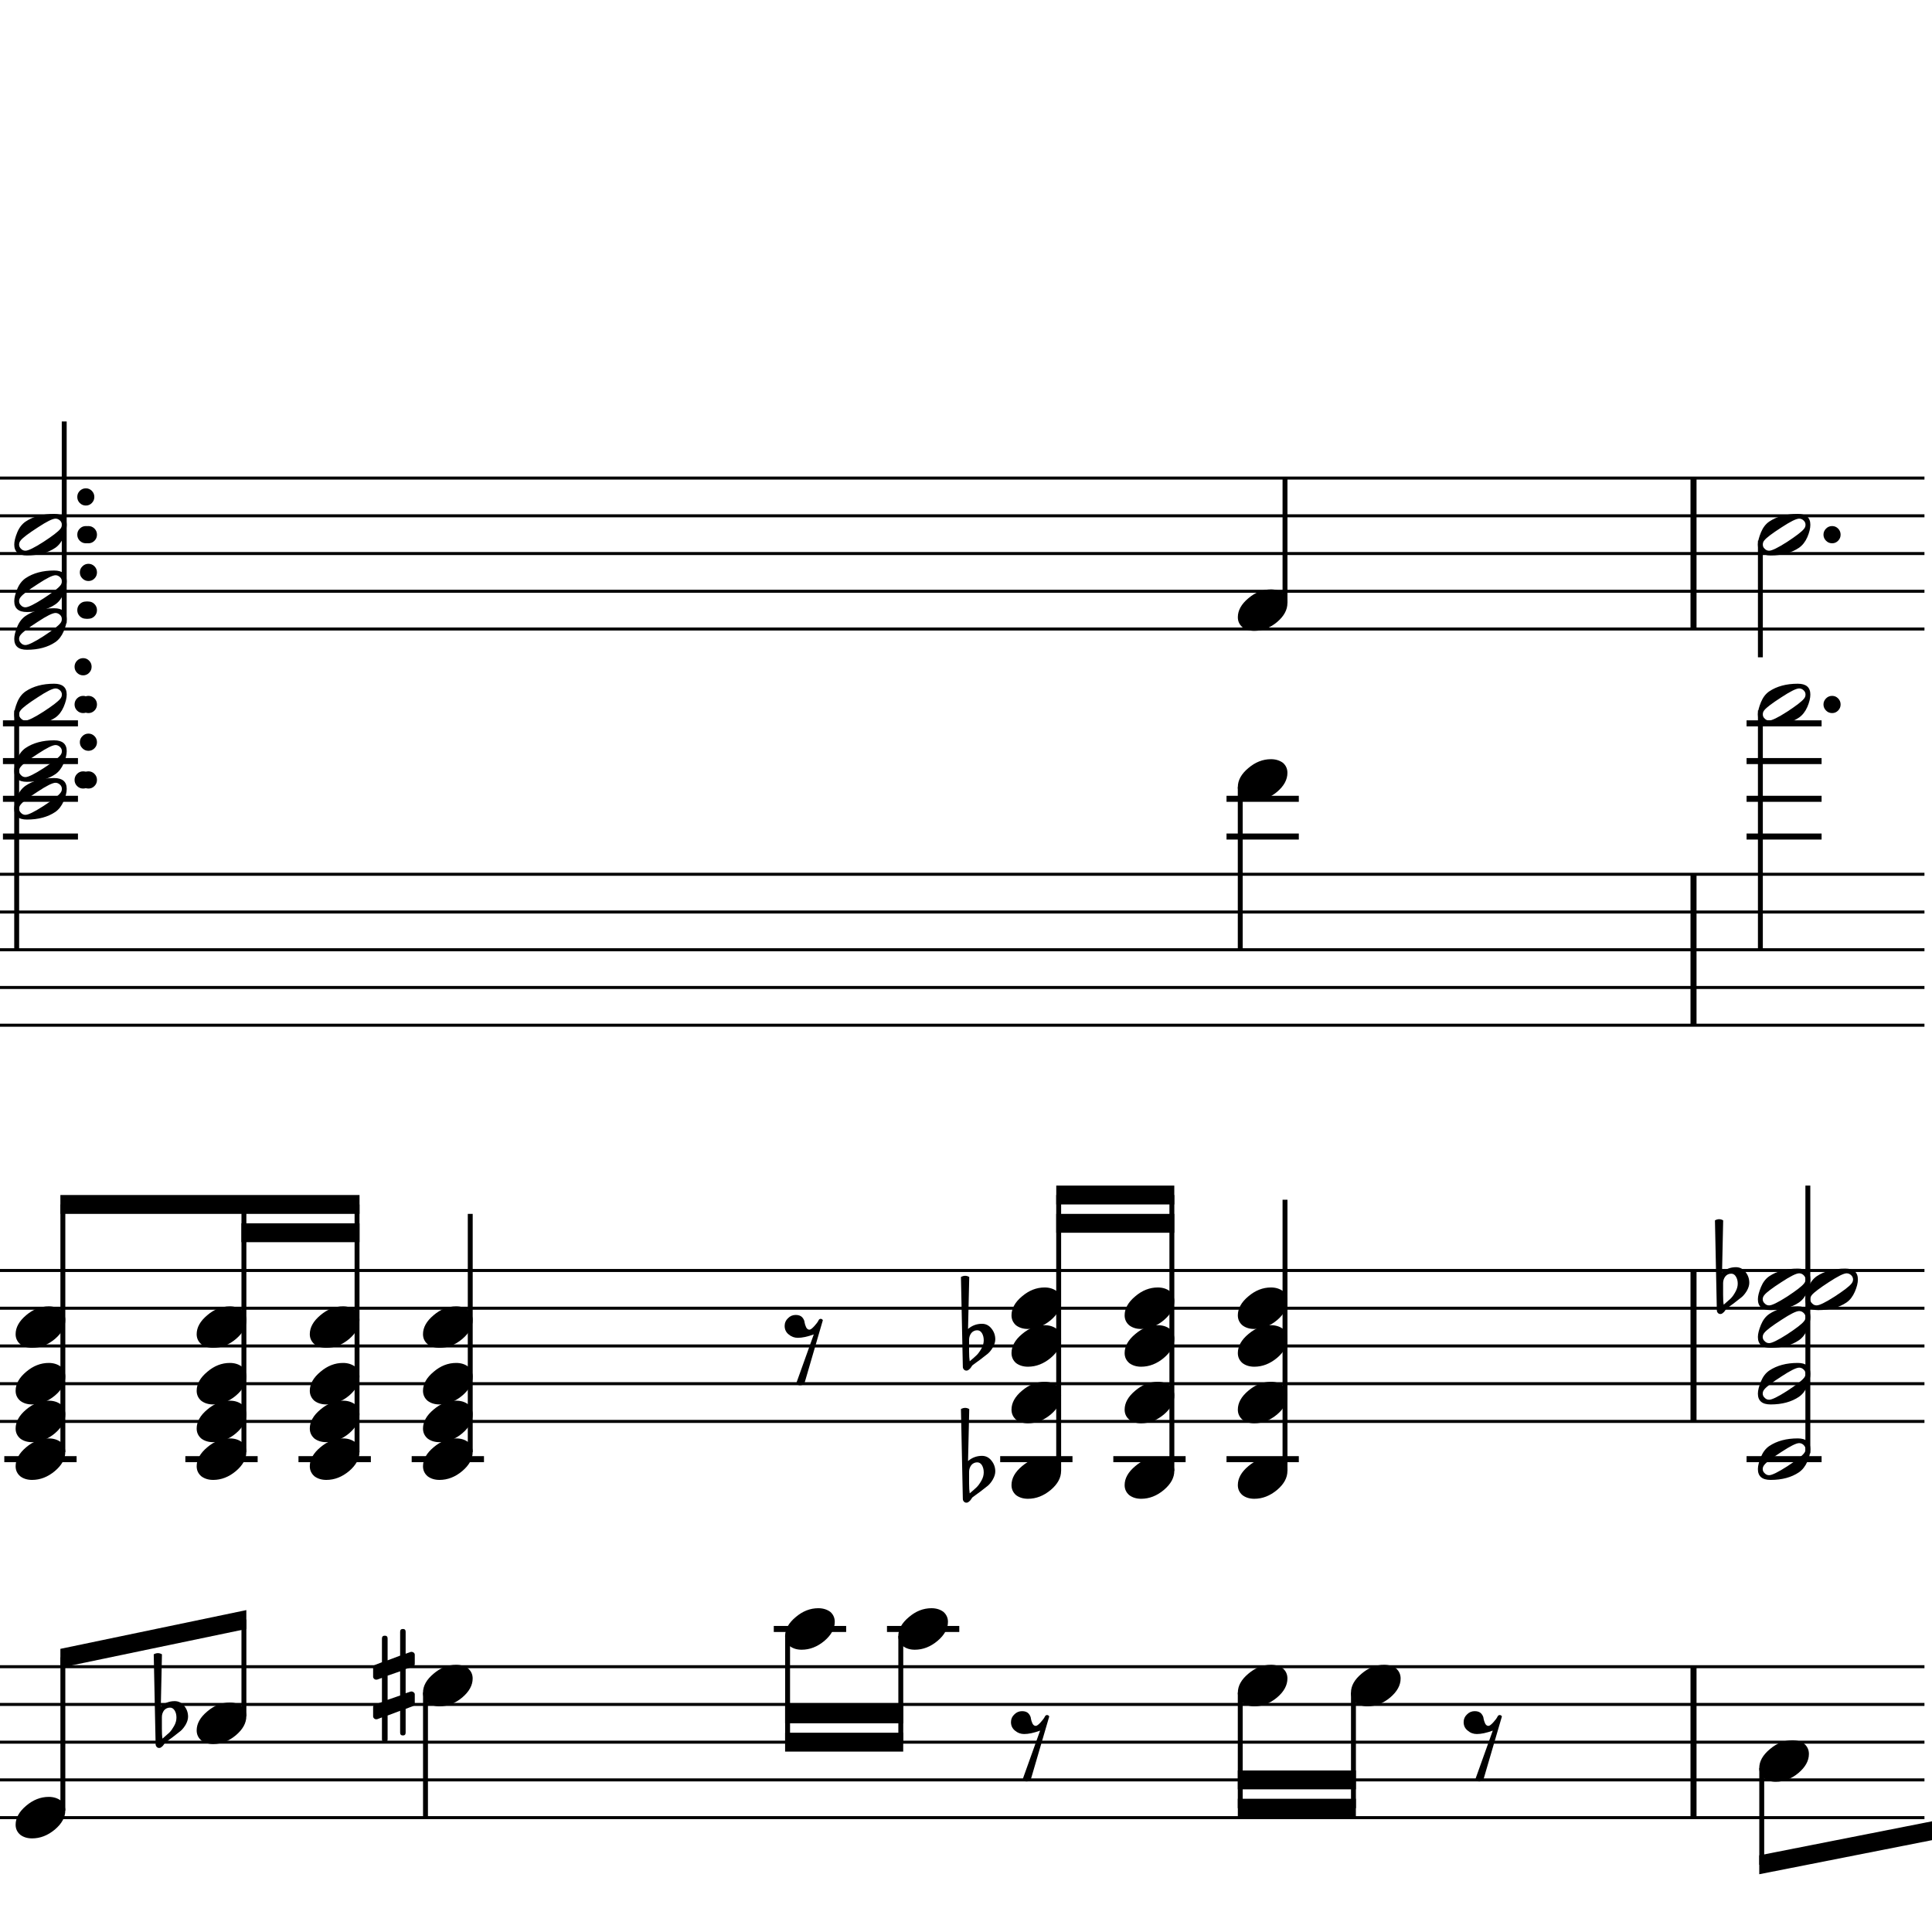 <?xml version="1.0" encoding="UTF-8" standalone="yes"?>
<svg width="256.0px" height="256.0px" xmlns="http://www.w3.org/2000/svg" xmlns:xlink="http://www.w3.org/1999/xlink" version="1.2" baseProfile="tiny">
<path d="M228.32,170.018 L228.32,171.565 C228.32,172.117 228.34,172.555 228.4,172.878 C228.82,172.513 229.13,172.242 229.32,172.065 C229.53,171.857 229.74,171.568 229.94,171.198 C230.15,170.828 230.26,170.461 230.26,170.096 C230.26,169.732 230.18,169.419 230.02,169.159 C229.87,168.899 229.66,168.768 229.4,168.768 C229.08,168.768 228.82,168.888 228.62,169.128 C228.42,169.388 228.32,169.685 228.32,170.018 M227.49,173.596 L227.24,161.706 C227.43,161.602 227.61,161.55 227.8,161.55 C227.98,161.55 228.16,161.602 228.33,161.706 L228.18,168.596 C228.71,168.138 229.32,167.909 230.02,167.909 C230.52,167.909 230.94,168.117 231.28,168.534 C231.62,168.951 231.79,169.43 231.79,169.971 C231.79,170.305 231.68,170.664 231.46,171.05 C231.25,171.393 231.03,171.664 230.8,171.862 C230.67,171.966 230.33,172.227 229.8,172.643 C229.65,172.758 229.46,172.893 229.25,173.05 C229.03,173.206 228.9,173.305 228.85,173.346 C228.76,173.399 228.67,173.503 228.58,173.659 C228.5,173.794 228.4,173.904 228.27,173.987 C228.19,174.07 228.08,174.112 227.95,174.112 C227.82,174.112 227.71,174.065 227.63,173.971 C227.54,173.878 227.49,173.753 227.49,173.596" />
<path d="M128.41,177.518 L128.41,179.065 C128.41,179.617 128.44,180.055 128.49,180.378 C128.92,180.013 129.23,179.742 129.41,179.565 C129.62,179.357 129.83,179.068 130.04,178.698 C130.25,178.328 130.35,177.961 130.35,177.596 C130.35,177.232 130.27,176.919 130.12,176.659 C129.96,176.399 129.75,176.268 129.49,176.268 C129.18,176.268 128.92,176.388 128.71,176.628 C128.51,176.888 128.41,177.185 128.41,177.518 M127.58,181.096 L127.33,169.206 C127.52,169.102 127.71,169.05 127.89,169.05 C128.07,169.05 128.25,169.102 128.43,169.206 L128.27,176.096 C128.8,175.638 129.42,175.409 130.12,175.409 C130.62,175.409 131.04,175.617 131.37,176.034 C131.71,176.451 131.88,176.93 131.88,177.471 C131.88,177.805 131.77,178.164 131.55,178.55 C131.35,178.893 131.13,179.164 130.9,179.362 C130.76,179.466 130.43,179.727 129.9,180.143 C129.74,180.258 129.56,180.393 129.34,180.55 C129.13,180.706 129.0,180.805 128.94,180.846 C128.85,180.899 128.76,181.003 128.68,181.159 C128.6,181.294 128.49,181.404 128.37,181.487 C128.28,181.57 128.18,181.612 128.05,181.612 C127.92,181.612 127.81,181.565 127.73,181.471 C127.63,181.378 127.58,181.253 127.58,181.096" />
<path d="M128.41,195.018 L128.41,196.565 C128.41,197.117 128.44,197.555 128.49,197.878 C128.92,197.513 129.23,197.242 129.41,197.065 C129.62,196.857 129.83,196.568 130.04,196.198 C130.25,195.828 130.35,195.461 130.35,195.096 C130.35,194.732 130.27,194.419 130.12,194.159 C129.96,193.899 129.75,193.768 129.49,193.768 C129.18,193.768 128.92,193.888 128.71,194.128 C128.51,194.388 128.41,194.685 128.41,195.018 M127.58,198.596 L127.33,186.706 C127.52,186.602 127.71,186.55 127.89,186.55 C128.07,186.55 128.25,186.602 128.43,186.706 L128.27,193.596 C128.8,193.138 129.42,192.909 130.12,192.909 C130.62,192.909 131.04,193.117 131.37,193.534 C131.71,193.951 131.88,194.43 131.88,194.971 C131.88,195.305 131.77,195.664 131.55,196.05 C131.35,196.393 131.13,196.664 130.9,196.862 C130.76,196.966 130.43,197.227 129.9,197.643 C129.74,197.758 129.56,197.893 129.34,198.05 C129.13,198.206 129.0,198.305 128.94,198.346 C128.85,198.399 128.76,198.503 128.68,198.659 C128.6,198.794 128.49,198.904 128.37,198.987 C128.28,199.07 128.18,199.112 128.05,199.112 C127.92,199.112 127.81,199.065 127.73,198.971 C127.63,198.878 127.58,198.753 127.58,198.596" />
<path d="M53.75,229.581 C53.75,229.831 53.63,229.956 53.39,229.956 C53.14,229.956 53.02,229.831 53.02,229.581 L53.02,226.69 L51.36,227.315 L51.36,230.471 C51.36,230.721 51.24,230.846 50.99,230.846 C50.74,230.846 50.61,230.721 50.61,230.471 L50.61,227.565 L49.99,227.8 C49.98,227.81 49.93,227.815 49.83,227.815 C49.73,227.815 49.64,227.776 49.56,227.698 C49.48,227.62 49.44,227.529 49.44,227.425 L49.44,226.221 C49.44,226.024 49.53,225.899 49.69,225.846 L50.61,225.534 L50.61,222.331 L49.99,222.55 C49.98,222.56 49.93,222.565 49.83,222.565 C49.73,222.565 49.64,222.526 49.56,222.448 C49.48,222.37 49.44,222.279 49.44,222.175 L49.44,220.956 C49.44,220.779 49.53,220.664 49.69,220.612 L50.61,220.253 L50.61,217.112 C50.61,216.862 50.74,216.737 50.99,216.737 C51.24,216.737 51.36,216.862 51.36,217.112 L51.36,220.003 L53.02,219.378 L53.02,216.221 C53.02,215.971 53.14,215.846 53.39,215.846 C53.63,215.846 53.75,215.971 53.75,216.221 L53.75,219.128 L54.41,218.893 C54.42,218.883 54.46,218.878 54.54,218.878 C54.63,218.878 54.73,218.914 54.83,218.987 C54.92,219.07 54.96,219.164 54.96,219.268 L54.96,220.471 C54.96,220.659 54.86,220.784 54.68,220.846 L53.75,221.159 L53.75,224.362 L54.41,224.143 C54.42,224.133 54.46,224.128 54.54,224.128 C54.63,224.128 54.73,224.169 54.83,224.253 C54.92,224.326 54.96,224.414 54.96,224.518 L54.96,225.737 C54.96,225.904 54.86,226.018 54.68,226.081 L53.75,226.44 L53.75,229.581 M53.02,221.456 L51.36,222.034 L51.36,225.237 L53.02,224.659 L53.02,221.456" />
<path d="M21.45,227.518 L21.45,229.065 C21.45,229.617 21.47,230.055 21.53,230.378 C21.95,230.013 22.26,229.742 22.45,229.565 C22.66,229.357 22.86,229.068 23.07,228.698 C23.28,228.328 23.38,227.961 23.38,227.596 C23.38,227.232 23.31,226.919 23.15,226.659 C22.99,226.399 22.79,226.268 22.53,226.268 C22.21,226.268 21.95,226.388 21.74,226.628 C21.55,226.888 21.45,227.185 21.45,227.518 M20.62,231.096 L20.37,219.206 C20.56,219.102 20.74,219.05 20.92,219.05 C21.11,219.05 21.29,219.102 21.46,219.206 L21.31,226.096 C21.84,225.638 22.45,225.409 23.15,225.409 C23.65,225.409 24.07,225.617 24.41,226.034 C24.75,226.451 24.92,226.93 24.92,227.471 C24.92,227.805 24.81,228.164 24.59,228.55 C24.38,228.893 24.16,229.164 23.93,229.362 C23.8,229.466 23.46,229.727 22.93,230.143 C22.78,230.258 22.59,230.393 22.38,230.55 C22.16,230.706 22.03,230.805 21.98,230.846 C21.88,230.899 21.8,231.003 21.71,231.159 C21.63,231.294 21.53,231.404 21.4,231.487 C21.32,231.57 21.21,231.612 21.08,231.612 C20.95,231.612 20.84,231.565 20.76,231.471 C20.67,231.378 20.62,231.253 20.62,231.096" />
<path d="M237.5,230.596 C238.13,230.596 238.66,230.758 239.1,231.081 C239.49,231.435 239.69,231.878 239.69,232.409 C239.69,233.305 239.23,234.143 238.31,234.925 C237.38,235.706 236.37,236.096 235.3,236.096 C234.67,236.096 234.15,235.935 233.72,235.612 C233.31,235.258 233.11,234.815 233.11,234.284 C233.11,233.388 233.58,232.55 234.52,231.768 C235.43,230.987 236.43,230.596 237.5,230.596" />
<path d="M245.54,169.534 C245.54,169.315 245.45,169.128 245.29,168.971 C245.11,168.805 244.91,168.721 244.69,168.721 C244.31,168.721 243.52,169.112 242.33,169.893 C241.11,170.685 240.36,171.253 240.08,171.596 C239.94,171.774 239.87,171.961 239.87,172.159 C239.87,172.378 239.95,172.565 240.13,172.721 C240.29,172.888 240.48,172.971 240.71,172.971 C241.08,172.971 241.88,172.581 243.1,171.8 C244.3,171.018 245.04,170.451 245.32,170.096 C245.46,169.93 245.54,169.742 245.54,169.534 M244.51,168.096 C245.62,168.096 246.18,168.576 246.18,169.534 C246.18,170.003 246.04,170.55 245.77,171.175 C245.5,171.789 245.14,172.258 244.68,172.581 C243.68,173.258 242.42,173.596 240.91,173.596 C239.79,173.596 239.22,173.117 239.22,172.159 C239.22,171.732 239.36,171.19 239.63,170.534 C239.89,169.909 240.26,169.435 240.72,169.112 C241.74,168.435 243.0,168.096 244.51,168.096" />
<path d="M239.24,169.534 C239.24,169.315 239.16,169.128 238.99,168.971 C238.82,168.805 238.62,168.721 238.4,168.721 C238.01,168.721 237.23,169.112 236.04,169.893 C234.81,170.685 234.06,171.253 233.79,171.596 C233.64,171.774 233.57,171.961 233.57,172.159 C233.57,172.378 233.66,172.565 233.84,172.721 C233.99,172.888 234.19,172.971 234.42,172.971 C234.79,172.971 235.59,172.581 236.81,171.8 C238.0,171.018 238.74,170.451 239.02,170.096 C239.17,169.93 239.24,169.742 239.24,169.534 M238.21,168.096 C239.33,168.096 239.88,168.576 239.88,169.534 C239.88,170.003 239.75,170.55 239.48,171.175 C239.21,171.789 238.84,172.258 238.38,172.581 C237.38,173.258 236.13,173.596 234.62,173.596 C233.49,173.596 232.93,173.117 232.93,172.159 C232.93,171.732 233.07,171.19 233.34,170.534 C233.6,169.909 233.96,169.435 234.43,169.112 C235.44,168.435 236.7,168.096 238.21,168.096" />
<path d="M239.24,174.534 C239.24,174.315 239.16,174.128 238.99,173.971 C238.82,173.805 238.62,173.721 238.4,173.721 C238.01,173.721 237.23,174.112 236.04,174.893 C234.81,175.685 234.06,176.253 233.79,176.596 C233.64,176.774 233.57,176.961 233.57,177.159 C233.57,177.378 233.66,177.565 233.84,177.721 C233.99,177.888 234.19,177.971 234.42,177.971 C234.79,177.971 235.59,177.581 236.81,176.8 C238.0,176.018 238.74,175.451 239.02,175.096 C239.17,174.93 239.24,174.742 239.24,174.534 M238.21,173.096 C239.33,173.096 239.88,173.576 239.88,174.534 C239.88,175.003 239.75,175.55 239.48,176.175 C239.21,176.789 238.84,177.258 238.38,177.581 C237.38,178.258 236.13,178.596 234.62,178.596 C233.49,178.596 232.93,178.117 232.93,177.159 C232.93,176.732 233.07,176.19 233.34,175.534 C233.6,174.909 233.96,174.435 234.43,174.112 C235.44,173.435 236.7,173.096 238.21,173.096" />
<path d="M239.24,182.034 C239.24,181.815 239.16,181.628 238.99,181.471 C238.82,181.305 238.62,181.221 238.4,181.221 C238.01,181.221 237.23,181.612 236.04,182.393 C234.81,183.185 234.06,183.753 233.79,184.096 C233.64,184.274 233.57,184.461 233.57,184.659 C233.57,184.878 233.66,185.065 233.84,185.221 C233.99,185.388 234.19,185.471 234.42,185.471 C234.79,185.471 235.59,185.081 236.81,184.3 C238.0,183.518 238.74,182.951 239.02,182.596 C239.17,182.43 239.24,182.242 239.24,182.034 M238.21,180.596 C239.33,180.596 239.88,181.076 239.88,182.034 C239.88,182.503 239.75,183.05 239.48,183.675 C239.21,184.289 238.84,184.758 238.38,185.081 C237.38,185.758 236.13,186.096 234.62,186.096 C233.49,186.096 232.93,185.617 232.93,184.659 C232.93,184.232 233.07,183.69 233.34,183.034 C233.6,182.409 233.96,181.935 234.43,181.612 C235.44,180.935 236.7,180.596 238.21,180.596" />
<path d="M239.24,192.034 C239.24,191.815 239.16,191.628 238.99,191.471 C238.82,191.305 238.62,191.221 238.4,191.221 C238.01,191.221 237.23,191.612 236.04,192.393 C234.81,193.185 234.06,193.753 233.79,194.096 C233.64,194.274 233.57,194.461 233.57,194.659 C233.57,194.878 233.66,195.065 233.84,195.221 C233.99,195.388 234.19,195.471 234.42,195.471 C234.79,195.471 235.59,195.081 236.81,194.3 C238.0,193.518 238.74,192.951 239.02,192.596 C239.17,192.43 239.24,192.242 239.24,192.034 M238.21,190.596 C239.33,190.596 239.88,191.076 239.88,192.034 C239.88,192.503 239.75,193.05 239.48,193.675 C239.21,194.289 238.84,194.758 238.38,195.081 C237.38,195.758 236.13,196.096 234.62,196.096 C233.49,196.096 232.93,195.617 232.93,194.659 C232.93,194.232 233.07,193.69 233.34,193.034 C233.6,192.409 233.96,191.935 234.43,191.612 C235.44,190.935 236.7,190.596 238.21,190.596" />
<path d="M239.24,92.034 C239.24,91.815 239.16,91.628 238.99,91.472 C238.82,91.305 238.62,91.222 238.4,91.222 C238.01,91.222 237.23,91.612 236.04,92.393 C234.81,93.185 234.06,93.753 233.79,94.097 C233.64,94.273 233.57,94.461 233.57,94.659 C233.57,94.878 233.66,95.065 233.84,95.222 C233.99,95.388 234.19,95.472 234.42,95.472 C234.79,95.472 235.59,95.081 236.81,94.3 C238.0,93.518 238.74,92.951 239.02,92.597 C239.17,92.43 239.24,92.242 239.24,92.034 M238.21,90.597 C239.33,90.597 239.88,91.076 239.88,92.034 C239.88,92.503 239.75,93.05 239.48,93.675 C239.21,94.289 238.84,94.758 238.38,95.081 C237.38,95.758 236.13,96.097 234.62,96.097 C233.49,96.097 232.93,95.617 232.93,94.659 C232.93,94.232 233.07,93.69 233.34,93.034 C233.6,92.409 233.96,91.935 234.43,91.612 C235.44,90.935 236.7,90.597 238.21,90.597" />
<path d="M239.24,69.534 C239.24,69.315 239.16,69.128 238.99,68.972 C238.82,68.805 238.62,68.722 238.4,68.722 C238.01,68.722 237.23,69.112 236.04,69.893 C234.81,70.685 234.06,71.253 233.79,71.597 C233.64,71.773 233.57,71.961 233.57,72.159 C233.57,72.378 233.66,72.565 233.84,72.722 C233.99,72.888 234.19,72.972 234.42,72.972 C234.79,72.972 235.59,72.581 236.81,71.8 C238.0,71.018 238.74,70.451 239.02,70.097 C239.17,69.93 239.24,69.742 239.24,69.534 M238.21,68.097 C239.33,68.097 239.88,68.576 239.88,69.534 C239.88,70.003 239.75,70.55 239.48,71.175 C239.21,71.789 238.84,72.258 238.38,72.581 C237.38,73.258 236.13,73.597 234.62,73.597 C233.49,73.597 232.93,73.117 232.93,72.159 C232.93,71.732 233.07,71.19 233.34,70.534 C233.6,69.909 233.96,69.435 234.43,69.112 C235.44,68.435 236.7,68.097 238.21,68.097" />
<path d="M183.4,220.596 C184.03,220.596 184.56,220.758 185.0,221.081 C185.39,221.435 185.59,221.878 185.59,222.409 C185.59,223.305 185.13,224.143 184.21,224.925 C183.28,225.706 182.27,226.096 181.2,226.096 C180.57,226.096 180.05,225.935 179.62,225.612 C179.21,225.258 179.01,224.815 179.01,224.284 C179.01,223.388 179.48,222.55 180.42,221.768 C181.33,220.987 182.33,220.596 183.4,220.596" />
<path d="M168.41,220.596 C169.03,220.596 169.56,220.758 170.0,221.081 C170.4,221.435 170.59,221.878 170.59,222.409 C170.59,223.305 170.14,224.143 169.22,224.925 C168.28,225.706 167.28,226.096 166.2,226.096 C165.58,226.096 165.05,225.935 164.63,225.612 C164.22,225.258 164.02,224.815 164.02,224.284 C164.02,223.388 164.48,222.55 165.42,221.768 C166.34,220.987 167.33,220.596 168.41,220.596" />
<path d="M168.41,170.596 C169.03,170.596 169.56,170.758 170.0,171.081 C170.4,171.435 170.59,171.878 170.59,172.409 C170.59,173.305 170.14,174.143 169.22,174.925 C168.28,175.706 167.28,176.096 166.2,176.096 C165.58,176.096 165.05,175.935 164.63,175.612 C164.22,175.258 164.02,174.815 164.02,174.284 C164.02,173.388 164.48,172.55 165.42,171.768 C166.34,170.987 167.33,170.596 168.41,170.596" />
<path d="M168.41,175.596 C169.03,175.596 169.56,175.758 170.0,176.081 C170.4,176.435 170.59,176.878 170.59,177.409 C170.59,178.305 170.14,179.143 169.22,179.925 C168.28,180.706 167.28,181.096 166.2,181.096 C165.58,181.096 165.05,180.935 164.63,180.612 C164.22,180.258 164.02,179.815 164.02,179.284 C164.02,178.388 164.48,177.55 165.42,176.768 C166.34,175.987 167.33,175.596 168.41,175.596" />
<path d="M168.41,183.096 C169.03,183.096 169.56,183.258 170.0,183.581 C170.4,183.935 170.59,184.378 170.59,184.909 C170.59,185.805 170.14,186.643 169.22,187.425 C168.28,188.206 167.28,188.596 166.2,188.596 C165.58,188.596 165.05,188.435 164.63,188.112 C164.22,187.758 164.02,187.315 164.02,186.784 C164.02,185.888 164.48,185.05 165.42,184.268 C166.34,183.487 167.33,183.096 168.41,183.096" />
<path d="M168.41,193.096 C169.03,193.096 169.56,193.258 170.0,193.581 C170.4,193.935 170.59,194.378 170.59,194.909 C170.59,195.805 170.14,196.643 169.22,197.425 C168.28,198.206 167.28,198.596 166.2,198.596 C165.58,198.596 165.05,198.435 164.63,198.112 C164.22,197.758 164.02,197.315 164.02,196.784 C164.02,195.888 164.48,195.05 165.42,194.268 C166.34,193.487 167.33,193.096 168.41,193.096" />
<path d="M168.41,100.596 C169.03,100.596 169.56,100.758 170.0,101.081 C170.4,101.435 170.59,101.878 170.59,102.409 C170.59,103.305 170.14,104.143 169.22,104.925 C168.28,105.706 167.28,106.096 166.2,106.096 C165.58,106.096 165.05,105.935 164.63,105.612 C164.22,105.258 164.02,104.815 164.02,104.284 C164.02,103.388 164.48,102.55 165.42,101.768 C166.34,100.987 167.33,100.596 168.41,100.596" />
<path d="M168.41,78.097 C169.03,78.097 169.56,78.258 170.0,78.581 C170.4,78.935 170.59,79.378 170.59,79.909 C170.59,80.805 170.14,81.643 169.22,82.425 C168.28,83.206 167.28,83.597 166.2,83.597 C165.58,83.597 165.05,83.435 164.63,83.112 C164.22,82.758 164.02,82.315 164.02,81.784 C164.02,80.888 164.48,80.05 165.42,79.268 C166.34,78.487 167.33,78.097 168.41,78.097" />
<path d="M153.41,170.596 C154.04,170.596 154.57,170.758 155.0,171.081 C155.4,171.435 155.6,171.878 155.6,172.409 C155.6,173.305 155.14,174.143 154.22,174.925 C153.29,175.706 152.28,176.096 151.21,176.096 C150.58,176.096 150.06,175.935 149.63,175.612 C149.22,175.258 149.02,174.815 149.02,174.284 C149.02,173.388 149.49,172.55 150.43,171.768 C151.34,170.987 152.34,170.596 153.41,170.596" />
<path d="M153.41,175.596 C154.04,175.596 154.57,175.758 155.0,176.081 C155.4,176.435 155.6,176.878 155.6,177.409 C155.6,178.305 155.14,179.143 154.22,179.925 C153.29,180.706 152.28,181.096 151.21,181.096 C150.58,181.096 150.06,180.935 149.63,180.612 C149.22,180.258 149.02,179.815 149.02,179.284 C149.02,178.388 149.49,177.55 150.43,176.768 C151.34,175.987 152.34,175.596 153.41,175.596" />
<path d="M153.41,183.096 C154.04,183.096 154.57,183.258 155.0,183.581 C155.4,183.935 155.6,184.378 155.6,184.909 C155.6,185.805 155.14,186.643 154.22,187.425 C153.29,188.206 152.28,188.596 151.21,188.596 C150.58,188.596 150.06,188.435 149.63,188.112 C149.22,187.758 149.02,187.315 149.02,186.784 C149.02,185.888 149.49,185.05 150.43,184.268 C151.34,183.487 152.34,183.096 153.41,183.096" />
<path d="M153.41,193.096 C154.04,193.096 154.57,193.258 155.0,193.581 C155.4,193.935 155.6,194.378 155.6,194.909 C155.6,195.805 155.14,196.643 154.22,197.425 C153.29,198.206 152.28,198.596 151.21,198.596 C150.58,198.596 150.06,198.435 149.63,198.112 C149.22,197.758 149.02,197.315 149.02,196.784 C149.02,195.888 149.49,195.05 150.43,194.268 C151.34,193.487 152.34,193.096 153.41,193.096" />
<path d="M138.42,170.596 C139.04,170.596 139.57,170.758 140.01,171.081 C140.41,171.435 140.6,171.878 140.6,172.409 C140.6,173.305 140.15,174.143 139.23,174.925 C138.29,175.706 137.29,176.096 136.21,176.096 C135.59,176.096 135.06,175.935 134.63,175.612 C134.23,175.258 134.03,174.815 134.03,174.284 C134.03,173.388 134.49,172.55 135.43,171.768 C136.35,170.987 137.34,170.596 138.42,170.596" />
<path d="M138.42,175.596 C139.04,175.596 139.57,175.758 140.01,176.081 C140.41,176.435 140.6,176.878 140.6,177.409 C140.6,178.305 140.15,179.143 139.23,179.925 C138.29,180.706 137.29,181.096 136.21,181.096 C135.59,181.096 135.06,180.935 134.63,180.612 C134.23,180.258 134.03,179.815 134.03,179.284 C134.03,178.388 134.49,177.55 135.43,176.768 C136.35,175.987 137.34,175.596 138.42,175.596" />
<path d="M138.42,183.096 C139.04,183.096 139.57,183.258 140.01,183.581 C140.41,183.935 140.6,184.378 140.6,184.909 C140.6,185.805 140.15,186.643 139.23,187.425 C138.29,188.206 137.29,188.596 136.21,188.596 C135.59,188.596 135.06,188.435 134.63,188.112 C134.23,187.758 134.03,187.315 134.03,186.784 C134.03,185.888 134.49,185.05 135.43,184.268 C136.35,183.487 137.34,183.096 138.42,183.096" />
<path d="M138.42,193.096 C139.04,193.096 139.57,193.258 140.01,193.581 C140.41,193.935 140.6,194.378 140.6,194.909 C140.6,195.805 140.15,196.643 139.23,197.425 C138.29,198.206 137.29,198.596 136.21,198.596 C135.59,198.596 135.06,198.435 134.63,198.112 C134.23,197.758 134.03,197.315 134.03,196.784 C134.03,195.888 134.49,195.05 135.43,194.268 C136.35,193.487 137.34,193.096 138.42,193.096" />
<path d="M123.42,213.096 C124.05,213.096 124.58,213.258 125.01,213.581 C125.41,213.935 125.61,214.378 125.61,214.909 C125.61,215.805 125.15,216.643 124.23,217.425 C123.3,218.206 122.29,218.596 121.22,218.596 C120.59,218.596 120.07,218.435 119.64,218.112 C119.23,217.758 119.03,217.315 119.03,216.784 C119.03,215.888 119.5,215.05 120.44,214.268 C121.35,213.487 122.35,213.096 123.42,213.096" />
<path d="M108.43,213.096 C109.05,213.096 109.58,213.258 110.02,213.581 C110.42,213.935 110.61,214.378 110.61,214.909 C110.61,215.805 110.15,216.643 109.24,217.425 C108.3,218.206 107.3,218.596 106.22,218.596 C105.6,218.596 105.07,218.435 104.64,218.112 C104.24,217.758 104.03,217.315 104.03,216.784 C104.03,215.888 104.5,215.05 105.44,214.268 C106.36,213.487 107.35,213.096 108.43,213.096" />
<path d="M60.44,220.596 C61.07,220.596 61.6,220.758 62.03,221.081 C62.43,221.435 62.63,221.878 62.63,222.409 C62.63,223.305 62.17,224.143 61.25,224.925 C60.32,225.706 59.31,226.096 58.24,226.096 C57.61,226.096 57.09,225.935 56.66,225.612 C56.25,225.258 56.05,224.815 56.05,224.284 C56.05,223.388 56.52,222.55 57.46,221.768 C58.37,220.987 59.37,220.596 60.44,220.596" />
<path d="M60.44,173.096 C61.07,173.096 61.6,173.258 62.03,173.581 C62.43,173.935 62.63,174.378 62.63,174.909 C62.63,175.805 62.17,176.643 61.25,177.425 C60.32,178.206 59.31,178.596 58.24,178.596 C57.61,178.596 57.09,178.435 56.66,178.112 C56.25,177.758 56.05,177.315 56.05,176.784 C56.05,175.888 56.52,175.05 57.46,174.268 C58.37,173.487 59.37,173.096 60.44,173.096" />
<path d="M60.44,180.596 C61.07,180.596 61.6,180.758 62.03,181.081 C62.43,181.435 62.63,181.878 62.63,182.409 C62.63,183.305 62.17,184.143 61.25,184.925 C60.32,185.706 59.31,186.096 58.24,186.096 C57.61,186.096 57.09,185.935 56.66,185.612 C56.25,185.258 56.05,184.815 56.05,184.284 C56.05,183.388 56.52,182.55 57.46,181.768 C58.37,180.987 59.37,180.596 60.44,180.596" />
<path d="M60.44,185.596 C61.07,185.596 61.6,185.758 62.03,186.081 C62.43,186.435 62.63,186.878 62.63,187.409 C62.63,188.305 62.17,189.143 61.25,189.925 C60.32,190.706 59.31,191.096 58.24,191.096 C57.61,191.096 57.09,190.935 56.66,190.612 C56.25,190.258 56.05,189.815 56.05,189.284 C56.05,188.388 56.52,187.55 57.46,186.768 C58.37,185.987 59.37,185.596 60.44,185.596" />
<path d="M60.44,190.596 C61.07,190.596 61.6,190.758 62.03,191.081 C62.43,191.435 62.63,191.878 62.63,192.409 C62.63,193.305 62.17,194.143 61.25,194.925 C60.32,195.706 59.31,196.096 58.24,196.096 C57.61,196.096 57.09,195.935 56.66,195.612 C56.25,195.258 56.05,194.815 56.05,194.284 C56.05,193.388 56.52,192.55 57.46,191.768 C58.37,190.987 59.37,190.596 60.44,190.596" />
<path d="M45.45,173.096 C46.07,173.096 46.6,173.258 47.04,173.581 C47.44,173.935 47.63,174.378 47.63,174.909 C47.63,175.805 47.17,176.643 46.26,177.425 C45.32,178.206 44.32,178.596 43.24,178.596 C42.62,178.596 42.09,178.435 41.66,178.112 C41.26,177.758 41.05,177.315 41.05,176.784 C41.05,175.888 41.52,175.05 42.46,174.268 C43.38,173.487 44.37,173.096 45.45,173.096" />
<path d="M45.45,180.596 C46.07,180.596 46.6,180.758 47.04,181.081 C47.44,181.435 47.63,181.878 47.63,182.409 C47.63,183.305 47.17,184.143 46.26,184.925 C45.32,185.706 44.32,186.096 43.24,186.096 C42.62,186.096 42.09,185.935 41.66,185.612 C41.26,185.258 41.05,184.815 41.05,184.284 C41.05,183.388 41.52,182.55 42.46,181.768 C43.38,180.987 44.37,180.596 45.45,180.596" />
<path d="M45.45,185.596 C46.07,185.596 46.6,185.758 47.04,186.081 C47.44,186.435 47.63,186.878 47.63,187.409 C47.63,188.305 47.17,189.143 46.26,189.925 C45.32,190.706 44.32,191.096 43.24,191.096 C42.62,191.096 42.09,190.935 41.66,190.612 C41.26,190.258 41.05,189.815 41.05,189.284 C41.05,188.388 41.52,187.55 42.46,186.768 C43.38,185.987 44.37,185.596 45.45,185.596" />
<path d="M45.45,190.596 C46.07,190.596 46.6,190.758 47.04,191.081 C47.44,191.435 47.63,191.878 47.63,192.409 C47.63,193.305 47.17,194.143 46.26,194.925 C45.32,195.706 44.32,196.096 43.24,196.096 C42.62,196.096 42.09,195.935 41.66,195.612 C41.26,195.258 41.05,194.815 41.05,194.284 C41.05,193.388 41.52,192.55 42.46,191.768 C43.38,190.987 44.37,190.596 45.45,190.596" />
<path d="M30.45,225.596 C31.08,225.596 31.61,225.758 32.04,226.081 C32.44,226.435 32.64,226.878 32.64,227.409 C32.64,228.305 32.18,229.143 31.26,229.925 C30.33,230.706 29.32,231.096 28.25,231.096 C27.62,231.096 27.1,230.935 26.67,230.612 C26.26,230.258 26.06,229.815 26.06,229.284 C26.06,228.388 26.53,227.55 27.47,226.768 C28.38,225.987 29.38,225.596 30.45,225.596" />
<path d="M30.45,173.096 C31.08,173.096 31.61,173.258 32.04,173.581 C32.44,173.935 32.64,174.378 32.64,174.909 C32.64,175.805 32.18,176.643 31.26,177.425 C30.33,178.206 29.32,178.596 28.25,178.596 C27.62,178.596 27.1,178.435 26.67,178.112 C26.26,177.758 26.06,177.315 26.06,176.784 C26.06,175.888 26.53,175.05 27.47,174.268 C28.38,173.487 29.38,173.096 30.45,173.096" />
<path d="M30.45,180.596 C31.08,180.596 31.61,180.758 32.04,181.081 C32.44,181.435 32.64,181.878 32.64,182.409 C32.64,183.305 32.18,184.143 31.26,184.925 C30.33,185.706 29.32,186.096 28.25,186.096 C27.62,186.096 27.1,185.935 26.67,185.612 C26.26,185.258 26.06,184.815 26.06,184.284 C26.06,183.388 26.53,182.55 27.47,181.768 C28.38,180.987 29.38,180.596 30.45,180.596" />
<path d="M30.45,185.596 C31.08,185.596 31.61,185.758 32.04,186.081 C32.44,186.435 32.64,186.878 32.64,187.409 C32.64,188.305 32.18,189.143 31.26,189.925 C30.33,190.706 29.32,191.096 28.25,191.096 C27.62,191.096 27.1,190.935 26.67,190.612 C26.26,190.258 26.06,189.815 26.06,189.284 C26.06,188.388 26.53,187.55 27.47,186.768 C28.38,185.987 29.38,185.596 30.45,185.596" />
<path d="M30.45,190.596 C31.08,190.596 31.61,190.758 32.04,191.081 C32.44,191.435 32.64,191.878 32.64,192.409 C32.64,193.305 32.18,194.143 31.26,194.925 C30.33,195.706 29.32,196.096 28.25,196.096 C27.62,196.096 27.1,195.935 26.67,195.612 C26.26,195.258 26.06,194.815 26.06,194.284 C26.06,193.388 26.53,192.55 27.47,191.768 C28.38,190.987 29.38,190.596 30.45,190.596" />
<path d="M6.46,238.096 C7.08,238.096 7.61,238.258 8.05,238.581 C8.45,238.935 8.65,239.378 8.65,239.909 C8.65,240.805 8.19,241.643 7.27,242.425 C6.33,243.206 5.33,243.596 4.25,243.596 C3.63,243.596 3.1,243.435 2.68,243.112 C2.27,242.758 2.07,242.315 2.07,241.784 C2.07,240.888 2.54,240.05 3.47,239.268 C4.39,238.487 5.39,238.096 6.46,238.096" />
<path d="M6.46,173.096 C7.08,173.096 7.61,173.258 8.05,173.581 C8.45,173.935 8.65,174.378 8.65,174.909 C8.65,175.805 8.19,176.643 7.27,177.425 C6.33,178.206 5.33,178.596 4.25,178.596 C3.63,178.596 3.1,178.435 2.68,178.112 C2.27,177.758 2.07,177.315 2.07,176.784 C2.07,175.888 2.54,175.05 3.47,174.268 C4.39,173.487 5.39,173.096 6.46,173.096" />
<path d="M6.46,180.596 C7.08,180.596 7.61,180.758 8.05,181.081 C8.45,181.435 8.65,181.878 8.65,182.409 C8.65,183.305 8.19,184.143 7.27,184.925 C6.33,185.706 5.33,186.096 4.25,186.096 C3.63,186.096 3.1,185.935 2.68,185.612 C2.27,185.258 2.07,184.815 2.07,184.284 C2.07,183.388 2.54,182.55 3.47,181.768 C4.39,180.987 5.39,180.596 6.46,180.596" />
<path d="M6.46,185.596 C7.08,185.596 7.61,185.758 8.05,186.081 C8.45,186.435 8.65,186.878 8.65,187.409 C8.65,188.305 8.19,189.143 7.27,189.925 C6.33,190.706 5.33,191.096 4.25,191.096 C3.63,191.096 3.1,190.935 2.68,190.612 C2.27,190.258 2.07,189.815 2.07,189.284 C2.07,188.388 2.54,187.55 3.47,186.768 C4.39,185.987 5.39,185.596 6.46,185.596" />
<path d="M6.46,190.596 C7.08,190.596 7.61,190.758 8.05,191.081 C8.45,191.435 8.65,191.878 8.65,192.409 C8.65,193.305 8.19,194.143 7.27,194.925 C6.33,195.706 5.33,196.096 4.25,196.096 C3.63,196.096 3.1,195.935 2.68,195.612 C2.27,195.258 2.07,194.815 2.07,194.284 C2.07,193.388 2.54,192.55 3.47,191.768 C4.39,190.987 5.39,190.596 6.46,190.596" />
<path d="M8.2,92.034 C8.2,91.815 8.12,91.628 7.95,91.472 C7.77,91.305 7.57,91.222 7.36,91.222 C6.97,91.222 6.18,91.612 5.0,92.393 C3.77,93.185 3.02,93.753 2.75,94.097 C2.6,94.273 2.53,94.461 2.53,94.659 C2.53,94.878 2.62,95.065 2.79,95.222 C2.95,95.388 3.14,95.472 3.37,95.472 C3.75,95.472 4.54,95.081 5.76,94.3 C6.96,93.518 7.7,92.951 7.98,92.597 C8.13,92.43 8.2,92.242 8.2,92.034 M7.17,90.597 C8.28,90.597 8.84,91.076 8.84,92.034 C8.84,92.503 8.7,93.05 8.43,93.675 C8.16,94.289 7.8,94.758 7.34,95.081 C6.34,95.758 5.08,96.097 3.57,96.097 C2.45,96.097 1.89,95.617 1.89,94.659 C1.89,94.232 2.02,93.69 2.29,93.034 C2.55,92.409 2.92,91.935 3.39,91.612 C4.4,90.935 5.66,90.597 7.17,90.597" />
<path d="M8.2,99.534 C8.2,99.315 8.12,99.128 7.95,98.972 C7.77,98.805 7.57,98.722 7.36,98.722 C6.97,98.722 6.18,99.112 5.0,99.893 C3.77,100.685 3.02,101.253 2.75,101.596 C2.6,101.774 2.53,101.961 2.53,102.159 C2.53,102.378 2.62,102.565 2.79,102.721 C2.95,102.888 3.14,102.971 3.37,102.971 C3.75,102.971 4.54,102.581 5.76,101.8 C6.96,101.018 7.7,100.451 7.98,100.096 C8.13,99.93 8.2,99.742 8.2,99.534 M7.17,98.097 C8.28,98.097 8.84,98.576 8.84,99.534 C8.84,100.003 8.7,100.55 8.43,101.175 C8.16,101.789 7.8,102.258 7.34,102.581 C6.34,103.258 5.08,103.596 3.57,103.596 C2.45,103.596 1.89,103.117 1.89,102.159 C1.89,101.732 2.02,101.19 2.29,100.534 C2.55,99.909 2.92,99.435 3.39,99.112 C4.4,98.435 5.66,98.097 7.17,98.097" />
<path d="M8.2,104.534 C8.2,104.315 8.12,104.128 7.95,103.971 C7.77,103.805 7.57,103.721 7.36,103.721 C6.97,103.721 6.18,104.112 5.0,104.893 C3.77,105.685 3.02,106.253 2.75,106.596 C2.6,106.774 2.53,106.961 2.53,107.159 C2.53,107.378 2.62,107.565 2.79,107.721 C2.95,107.888 3.14,107.971 3.37,107.971 C3.75,107.971 4.54,107.581 5.76,106.8 C6.96,106.018 7.7,105.451 7.98,105.096 C8.13,104.93 8.2,104.742 8.2,104.534 M7.17,103.096 C8.28,103.096 8.84,103.576 8.84,104.534 C8.84,105.003 8.7,105.55 8.43,106.175 C8.16,106.789 7.8,107.258 7.34,107.581 C6.34,108.258 5.08,108.596 3.57,108.596 C2.45,108.596 1.89,108.117 1.89,107.159 C1.89,106.732 2.02,106.19 2.29,105.534 C2.55,104.909 2.92,104.435 3.39,104.112 C4.4,103.435 5.66,103.096 7.17,103.096" />
<path d="M8.2,69.534 C8.2,69.315 8.12,69.128 7.95,68.972 C7.77,68.805 7.57,68.722 7.36,68.722 C6.97,68.722 6.18,69.112 5.0,69.893 C3.77,70.685 3.02,71.253 2.75,71.597 C2.6,71.773 2.53,71.961 2.53,72.159 C2.53,72.378 2.62,72.565 2.79,72.722 C2.95,72.888 3.14,72.972 3.37,72.972 C3.75,72.972 4.54,72.581 5.76,71.8 C6.96,71.018 7.7,70.451 7.98,70.097 C8.13,69.93 8.2,69.742 8.2,69.534 M7.17,68.097 C8.28,68.097 8.84,68.576 8.84,69.534 C8.84,70.003 8.7,70.55 8.43,71.175 C8.16,71.789 7.8,72.258 7.34,72.581 C6.34,73.258 5.08,73.597 3.57,73.597 C2.45,73.597 1.89,73.117 1.89,72.159 C1.89,71.732 2.02,71.19 2.29,70.534 C2.55,69.909 2.92,69.435 3.39,69.112 C4.4,68.435 5.66,68.097 7.17,68.097" />
<path d="M8.2,77.034 C8.2,76.815 8.12,76.628 7.95,76.472 C7.77,76.305 7.57,76.222 7.36,76.222 C6.97,76.222 6.18,76.612 5.0,77.393 C3.77,78.185 3.02,78.753 2.75,79.097 C2.6,79.273 2.53,79.461 2.53,79.659 C2.53,79.878 2.62,80.065 2.79,80.222 C2.95,80.388 3.14,80.472 3.37,80.472 C3.75,80.472 4.54,80.081 5.76,79.3 C6.96,78.518 7.7,77.951 7.98,77.597 C8.13,77.43 8.2,77.242 8.2,77.034 M7.17,75.597 C8.28,75.597 8.84,76.076 8.84,77.034 C8.84,77.503 8.7,78.05 8.43,78.675 C8.16,79.289 7.8,79.758 7.34,80.081 C6.34,80.758 5.08,81.097 3.57,81.097 C2.45,81.097 1.89,80.617 1.89,79.659 C1.89,79.232 2.02,78.69 2.29,78.034 C2.55,77.409 2.92,76.935 3.39,76.612 C4.4,75.935 5.66,75.597 7.17,75.597" />
<path d="M8.2,82.034 C8.2,81.815 8.12,81.628 7.95,81.472 C7.77,81.305 7.57,81.222 7.36,81.222 C6.97,81.222 6.18,81.612 5.0,82.393 C3.77,83.185 3.02,83.753 2.75,84.097 C2.6,84.273 2.53,84.461 2.53,84.659 C2.53,84.878 2.62,85.065 2.79,85.222 C2.95,85.388 3.14,85.472 3.37,85.472 C3.75,85.472 4.54,85.081 5.76,84.3 C6.96,83.518 7.7,82.951 7.98,82.597 C8.13,82.43 8.2,82.242 8.2,82.034 M7.17,80.597 C8.28,80.597 8.84,81.076 8.84,82.034 C8.84,82.503 8.7,83.05 8.43,83.675 C8.16,84.289 7.8,84.758 7.34,85.081 C6.34,85.758 5.08,86.097 3.57,86.097 C2.45,86.097 1.89,85.617 1.89,84.659 C1.89,84.232 2.02,83.69 2.29,83.034 C2.55,82.409 2.92,81.935 3.39,81.612 C4.4,80.935 5.66,80.597 7.17,80.597" />
<path d="M195.41,226.737 C195.79,226.737 196.07,226.841 196.27,227.05 C196.47,227.289 196.57,227.513 196.58,227.721 C196.62,227.919 196.68,228.138 196.79,228.378 C196.9,228.586 197.05,228.69 197.23,228.69 C197.37,228.69 197.59,228.529 197.88,228.206 C198.14,227.925 198.33,227.669 198.44,227.44 C198.51,227.315 198.59,227.253 198.71,227.253 L198.74,227.253 C198.87,227.263 198.95,227.326 199.01,227.44 L196.55,235.846 C196.42,235.982 196.23,236.05 196.0,236.05 C195.76,236.05 195.58,235.982 195.46,235.846 L197.8,229.315 C196.97,229.617 196.27,229.768 195.69,229.768 C195.23,229.768 194.82,229.617 194.48,229.315 C194.12,229.034 193.94,228.659 193.94,228.19 C193.94,227.784 194.09,227.445 194.38,227.175 C194.66,226.883 195.01,226.737 195.41,226.737" />
<path d="M135.43,226.737 C135.81,226.737 136.09,226.841 136.29,227.05 C136.49,227.289 136.59,227.513 136.6,227.721 C136.63,227.919 136.7,228.138 136.81,228.378 C136.92,228.586 137.07,228.69 137.24,228.69 C137.39,228.69 137.61,228.529 137.9,228.206 C138.16,227.925 138.35,227.669 138.46,227.44 C138.53,227.315 138.61,227.253 138.73,227.253 L138.76,227.253 C138.88,227.263 138.97,227.326 139.03,227.44 L136.57,235.846 C136.44,235.982 136.25,236.05 136.02,236.05 C135.78,236.05 135.6,235.982 135.48,235.846 L137.82,229.315 C136.99,229.617 136.29,229.768 135.71,229.768 C135.24,229.768 134.84,229.617 134.49,229.315 C134.14,229.034 133.96,228.659 133.96,228.19 C133.96,227.784 134.11,227.445 134.4,227.175 C134.68,226.883 135.03,226.737 135.43,226.737" />
<path d="M105.44,174.237 C105.82,174.237 106.1,174.341 106.3,174.55 C106.5,174.789 106.6,175.013 106.61,175.221 C106.64,175.419 106.71,175.638 106.82,175.878 C106.93,176.086 107.08,176.19 107.25,176.19 C107.4,176.19 107.62,176.029 107.91,175.706 C108.17,175.425 108.36,175.169 108.47,174.94 C108.53,174.815 108.62,174.753 108.74,174.753 L108.77,174.753 C108.89,174.763 108.98,174.826 109.03,174.94 L106.58,183.346 C106.45,183.482 106.26,183.55 106.03,183.55 C105.79,183.55 105.61,183.482 105.49,183.346 L107.83,176.815 C107.0,177.117 106.3,177.268 105.72,177.268 C105.25,177.268 104.85,177.117 104.5,176.815 C104.15,176.534 103.97,176.159 103.97,175.69 C103.97,175.284 104.12,174.945 104.41,174.675 C104.69,174.383 105.03,174.237 105.44,174.237" />
<path d="M233.11,245.846 L259.11,240.718 L259.11,243.218 L233.11,248.346 L233.11,245.846" />
<path d="M164.02,238.346 L179.66,238.346 L179.66,240.846 L164.02,240.846 L164.02,238.346" />
<path d="M164.02,234.596 L179.66,234.596 L179.66,237.096 L164.02,237.096 L164.02,234.596" />
<path d="M139.96,157.096 L155.6,157.096 L155.6,159.596 L139.96,159.596 L139.96,157.096" />
<path d="M139.96,160.846 L155.6,160.846 L155.6,163.346 L139.96,163.346 L139.96,160.846" />
<path d="M104.03,229.596 L119.68,229.596 L119.68,232.096 L104.03,232.096 L104.03,229.596" />
<path d="M104.03,225.846 L119.68,225.846 L119.68,228.346 L104.03,228.346 L104.03,225.846" />
<path d="M8.0,218.482 L32.64,213.346 L32.64,215.846 L8.0,220.982 L8.0,218.482" />
<path d="M8.0,158.346 L47.64,158.346 L47.64,160.846 L8.0,160.846 L8.0,158.346" />
<path d="M31.99,162.096 L47.64,162.096 L47.64,164.596 L31.99,164.596 L31.99,162.096" />
<path d="M241.96,94.151 C241.74,93.927 241.62,93.659 241.62,93.347 C241.62,93.034 241.74,92.766 241.96,92.542 C242.18,92.318 242.45,92.206 242.77,92.206 C243.08,92.206 243.34,92.318 243.56,92.542 C243.78,92.766 243.89,93.034 243.89,93.347 C243.89,93.659 243.78,93.927 243.56,94.151 C243.34,94.375 243.08,94.487 242.77,94.487 C242.45,94.487 242.18,94.375 241.96,94.151" />
<path d="M241.96,71.651 C241.74,71.427 241.62,71.159 241.62,70.847 C241.62,70.534 241.74,70.266 241.96,70.042 C242.18,69.818 242.45,69.706 242.77,69.706 C243.08,69.706 243.34,69.818 243.56,70.042 C243.78,70.266 243.89,70.534 243.89,70.847 C243.89,71.159 243.78,71.427 243.56,71.651 C243.34,71.875 243.08,71.987 242.77,71.987 C242.45,71.987 242.18,71.875 241.96,71.651" />
<path d="M10.21,89.151 C9.99,88.927 9.88,88.659 9.88,88.347 C9.88,88.034 9.99,87.766 10.21,87.542 C10.44,87.318 10.7,87.206 11.02,87.206 C11.33,87.206 11.59,87.318 11.81,87.542 C12.03,87.766 12.14,88.034 12.14,88.347 C12.14,88.659 12.03,88.927 11.81,89.151 C11.59,89.375 11.33,89.487 11.02,89.487 C10.7,89.487 10.44,89.375 10.21,89.151" />
<path d="M10.21,94.151 C9.99,93.927 9.88,93.659 9.88,93.347 C9.88,93.034 9.99,92.766 10.21,92.542 C10.44,92.318 10.7,92.206 11.02,92.206 C11.33,92.206 11.59,92.318 11.81,92.542 C12.03,92.766 12.14,93.034 12.14,93.347 C12.14,93.659 12.03,93.927 11.81,94.151 C11.59,94.375 11.33,94.487 11.02,94.487 C10.7,94.487 10.44,94.375 10.21,94.151" />
<path d="M10.21,104.151 C9.99,103.927 9.88,103.659 9.88,103.346 C9.88,103.034 9.99,102.766 10.21,102.542 C10.44,102.318 10.7,102.206 11.02,102.206 C11.33,102.206 11.59,102.318 11.81,102.542 C12.03,102.766 12.14,103.034 12.14,103.346 C12.14,103.659 12.03,103.927 11.81,104.151 C11.59,104.375 11.33,104.487 11.02,104.487 C10.7,104.487 10.44,104.375 10.21,104.151" />
<path d="M10.92,94.151 C10.69,93.927 10.58,93.659 10.58,93.347 C10.58,93.034 10.69,92.766 10.92,92.542 C11.14,92.318 11.41,92.206 11.72,92.206 C12.03,92.206 12.3,92.318 12.52,92.542 C12.74,92.766 12.85,93.034 12.85,93.347 C12.85,93.659 12.74,93.927 12.52,94.151 C12.3,94.375 12.03,94.487 11.72,94.487 C11.41,94.487 11.14,94.375 10.92,94.151" />
<path d="M10.92,99.151 C10.69,98.927 10.58,98.659 10.58,98.347 C10.58,98.034 10.69,97.766 10.92,97.542 C11.14,97.318 11.41,97.206 11.72,97.206 C12.03,97.206 12.3,97.318 12.52,97.542 C12.74,97.766 12.85,98.034 12.85,98.347 C12.85,98.659 12.74,98.927 12.52,99.151 C12.3,99.375 12.03,99.487 11.72,99.487 C11.41,99.487 11.14,99.375 10.92,99.151" />
<path d="M10.92,104.151 C10.69,103.927 10.58,103.659 10.58,103.346 C10.58,103.034 10.69,102.766 10.92,102.542 C11.14,102.318 11.41,102.206 11.72,102.206 C12.03,102.206 12.3,102.318 12.52,102.542 C12.74,102.766 12.85,103.034 12.85,103.346 C12.85,103.659 12.74,103.927 12.52,104.151 C12.3,104.375 12.03,104.487 11.72,104.487 C11.41,104.487 11.14,104.375 10.92,104.151" />
<path d="M10.57,66.651 C10.35,66.427 10.24,66.159 10.24,65.847 C10.24,65.534 10.35,65.266 10.57,65.042 C10.8,64.818 11.06,64.706 11.38,64.706 C11.69,64.706 11.95,64.818 12.17,65.042 C12.39,65.266 12.5,65.534 12.5,65.847 C12.5,66.159 12.39,66.427 12.17,66.651 C11.95,66.875 11.69,66.987 11.38,66.987 C11.06,66.987 10.8,66.875 10.57,66.651" />
<path d="M10.57,71.651 C10.35,71.427 10.24,71.159 10.24,70.847 C10.24,70.534 10.35,70.266 10.57,70.042 C10.8,69.818 11.06,69.706 11.38,69.706 C11.69,69.706 11.95,69.818 12.17,70.042 C12.39,70.266 12.5,70.534 12.5,70.847 C12.5,71.159 12.39,71.427 12.17,71.651 C11.95,71.875 11.69,71.987 11.38,71.987 C11.06,71.987 10.8,71.875 10.57,71.651" />
<path d="M10.57,81.651 C10.35,81.427 10.24,81.159 10.24,80.847 C10.24,80.534 10.35,80.266 10.57,80.042 C10.8,79.818 11.06,79.706 11.38,79.706 C11.69,79.706 11.95,79.818 12.17,80.042 C12.39,80.266 12.5,80.534 12.5,80.847 C12.5,81.159 12.39,81.427 12.17,81.651 C11.95,81.875 11.69,81.987 11.38,81.987 C11.06,81.987 10.8,81.875 10.57,81.651" />
<path d="M10.92,71.651 C10.69,71.427 10.58,71.159 10.58,70.847 C10.58,70.534 10.69,70.266 10.92,70.042 C11.14,69.818 11.41,69.706 11.72,69.706 C12.03,69.706 12.3,69.818 12.52,70.042 C12.74,70.266 12.85,70.534 12.85,70.847 C12.85,71.159 12.74,71.427 12.52,71.651 C12.3,71.875 12.03,71.987 11.72,71.987 C11.41,71.987 11.14,71.875 10.92,71.651" />
<path d="M10.92,76.651 C10.69,76.427 10.58,76.159 10.58,75.847 C10.58,75.534 10.69,75.266 10.92,75.042 C11.14,74.818 11.41,74.706 11.72,74.706 C12.03,74.706 12.3,74.818 12.52,75.042 C12.74,75.266 12.85,75.534 12.85,75.847 C12.85,76.159 12.74,76.427 12.52,76.651 C12.3,76.875 12.03,76.987 11.72,76.987 C11.41,76.987 11.14,76.875 10.92,76.651" />
<path d="M10.92,81.651 C10.69,81.427 10.58,81.159 10.58,80.847 C10.58,80.534 10.69,80.266 10.92,80.042 C11.14,79.818 11.41,79.706 11.72,79.706 C12.03,79.706 12.3,79.818 12.52,80.042 C12.74,80.266 12.85,80.534 12.85,80.847 C12.85,81.159 12.74,81.427 12.52,81.651 C12.3,81.875 12.03,81.987 11.72,81.987 C11.41,81.987 11.14,81.875 10.92,81.651" />
<polyline points="0.0,63.346 255.0,63.346" fill="none" stroke="#000000" stroke-width="0.40" />
<polyline points="0.0,68.347 255.0,68.347" fill="none" stroke="#000000" stroke-width="0.40" />
<polyline points="0.0,73.347 255.0,73.347" fill="none" stroke="#000000" stroke-width="0.40" />
<polyline points="0.0,78.347 255.0,78.347" fill="none" stroke="#000000" stroke-width="0.40" />
<polyline points="0.0,83.347 255.0,83.347" fill="none" stroke="#000000" stroke-width="0.40" />
<polyline points="0.0,115.846 255.0,115.846" fill="none" stroke="#000000" stroke-width="0.40" />
<polyline points="0.0,120.846 255.0,120.846" fill="none" stroke="#000000" stroke-width="0.40" />
<polyline points="0.0,125.846 255.0,125.846" fill="none" stroke="#000000" stroke-width="0.40" />
<polyline points="0.0,130.846 255.0,130.846" fill="none" stroke="#000000" stroke-width="0.40" />
<polyline points="0.0,135.846 255.0,135.846" fill="none" stroke="#000000" stroke-width="0.40" />
<polyline points="0.0,168.346 255.0,168.346" fill="none" stroke="#000000" stroke-width="0.40" />
<polyline points="0.0,173.346 255.0,173.346" fill="none" stroke="#000000" stroke-width="0.40" />
<polyline points="0.0,178.346 255.0,178.346" fill="none" stroke="#000000" stroke-width="0.40" />
<polyline points="0.0,183.346 255.0,183.346" fill="none" stroke="#000000" stroke-width="0.40" />
<polyline points="0.0,188.346 255.0,188.346" fill="none" stroke="#000000" stroke-width="0.40" />
<polyline points="0.0,220.846 255.0,220.846" fill="none" stroke="#000000" stroke-width="0.40" />
<polyline points="0.0,225.846 255.0,225.846" fill="none" stroke="#000000" stroke-width="0.40" />
<polyline points="0.0,230.846 255.0,230.846" fill="none" stroke="#000000" stroke-width="0.40" />
<polyline points="0.0,235.846 255.0,235.846" fill="none" stroke="#000000" stroke-width="0.40" />
<polyline points="0.0,240.846 255.0,240.846" fill="none" stroke="#000000" stroke-width="0.40" />
<polyline points="224.4,220.846 224.4,240.846" fill="" stroke="#000000" stroke-width="0.80" />
<polyline points="224.4,168.346 224.4,188.346" fill="" stroke="#000000" stroke-width="0.80" />
<polyline points="224.4,115.846 224.4,135.846" fill="" stroke="#000000" stroke-width="0.80" />
<polyline points="224.4,63.346 224.4,83.347" fill="" stroke="#000000" stroke-width="0.80" />
<polyline points="233.44,234.286 233.44,247.096" fill="" stroke="#000000" stroke-width="0.65" />
<polyline points="239.55,192.578 239.55,157.096" fill="" stroke="#000000" stroke-width="0.65" />
<polyline points="233.26,94.13 233.26,125.846" fill="" stroke="#000000" stroke-width="0.65" />
<polyline points="233.26,71.63 233.26,87.097" fill="" stroke="#000000" stroke-width="0.65" />
<polyline points="179.34,224.286 179.34,239.596" fill="" stroke="#000000" stroke-width="0.65" />
<polyline points="164.34,224.286 164.34,239.596" fill="" stroke="#000000" stroke-width="0.65" />
<polyline points="170.27,194.907 170.27,158.971" fill="" stroke="#000000" stroke-width="0.65" />
<polyline points="164.34,104.286 164.34,125.846" fill="" stroke="#000000" stroke-width="0.65" />
<polyline points="170.27,79.907 170.27,63.346" fill="" stroke="#000000" stroke-width="0.65" />
<polyline points="155.28,194.907 155.28,158.346" fill="" stroke="#000000" stroke-width="0.65" />
<polyline points="140.28,194.907 140.28,158.346" fill="" stroke="#000000" stroke-width="0.65" />
<polyline points="119.36,216.786 119.36,230.846" fill="" stroke="#000000" stroke-width="0.65" />
<polyline points="104.36,216.786 104.36,230.846" fill="" stroke="#000000" stroke-width="0.65" />
<polyline points="56.38,224.286 56.38,240.846" fill="" stroke="#000000" stroke-width="0.65" />
<polyline points="62.31,192.407 62.31,160.846" fill="" stroke="#000000" stroke-width="0.65" />
<polyline points="47.31,192.407 47.31,159.596" fill="" stroke="#000000" stroke-width="0.65" />
<polyline points="32.32,227.407 32.32,214.596" fill="" stroke="#000000" stroke-width="0.65" />
<polyline points="32.32,192.407 32.32,159.596" fill="" stroke="#000000" stroke-width="0.65" />
<polyline points="8.33,239.907 8.33,219.596" fill="" stroke="#000000" stroke-width="0.65" />
<polyline points="8.33,192.407 8.33,159.596" fill="" stroke="#000000" stroke-width="0.65" />
<polyline points="2.21,94.13 2.21,125.846" fill="" stroke="#000000" stroke-width="0.65" />
<polyline points="8.51,82.579 8.51,55.846" fill="" stroke="#000000" stroke-width="0.65" />
<polyline points="231.43,193.346 241.37,193.346" fill="" stroke="#000000" stroke-width="0.80" />
<polyline points="231.43,95.847 241.37,95.847" fill="" stroke="#000000" stroke-width="0.80" />
<polyline points="231.43,100.846 241.37,100.846" fill="" stroke="#000000" stroke-width="0.80" />
<polyline points="231.43,105.846 241.37,105.846" fill="" stroke="#000000" stroke-width="0.80" />
<polyline points="231.43,110.846 241.37,110.846" fill="" stroke="#000000" stroke-width="0.80" />
<polyline points="162.52,193.346 172.1,193.346" fill="" stroke="#000000" stroke-width="0.80" />
<polyline points="162.52,105.846 172.1,105.846" fill="" stroke="#000000" stroke-width="0.80" />
<polyline points="162.52,110.846 172.1,110.846" fill="" stroke="#000000" stroke-width="0.80" />
<polyline points="147.52,193.346 157.1,193.346" fill="" stroke="#000000" stroke-width="0.80" />
<polyline points="132.53,193.346 142.11,193.346" fill="" stroke="#000000" stroke-width="0.80" />
<polyline points="117.53,215.846 127.11,215.846" fill="" stroke="#000000" stroke-width="0.80" />
<polyline points="102.53,215.846 112.12,215.846" fill="" stroke="#000000" stroke-width="0.80" />
<polyline points="54.55,193.346 64.13,193.346" fill="" stroke="#000000" stroke-width="0.80" />
<polyline points="39.55,193.346 49.14,193.346" fill="" stroke="#000000" stroke-width="0.80" />
<polyline points="24.56,193.346 34.14,193.346" fill="" stroke="#000000" stroke-width="0.80" />
<polyline points="0.57,193.346 10.15,193.346" fill="" stroke="#000000" stroke-width="0.80" />
<polyline points="0.39,95.847 10.33,95.847" fill="" stroke="#000000" stroke-width="0.80" />
<polyline points="0.39,100.846 10.33,100.846" fill="" stroke="#000000" stroke-width="0.80" />
<polyline points="0.39,105.846 10.33,105.846" fill="" stroke="#000000" stroke-width="0.80" />
<polyline points="0.39,110.846 10.33,110.846" fill="" stroke="#000000" stroke-width="0.80" />
</svg>
